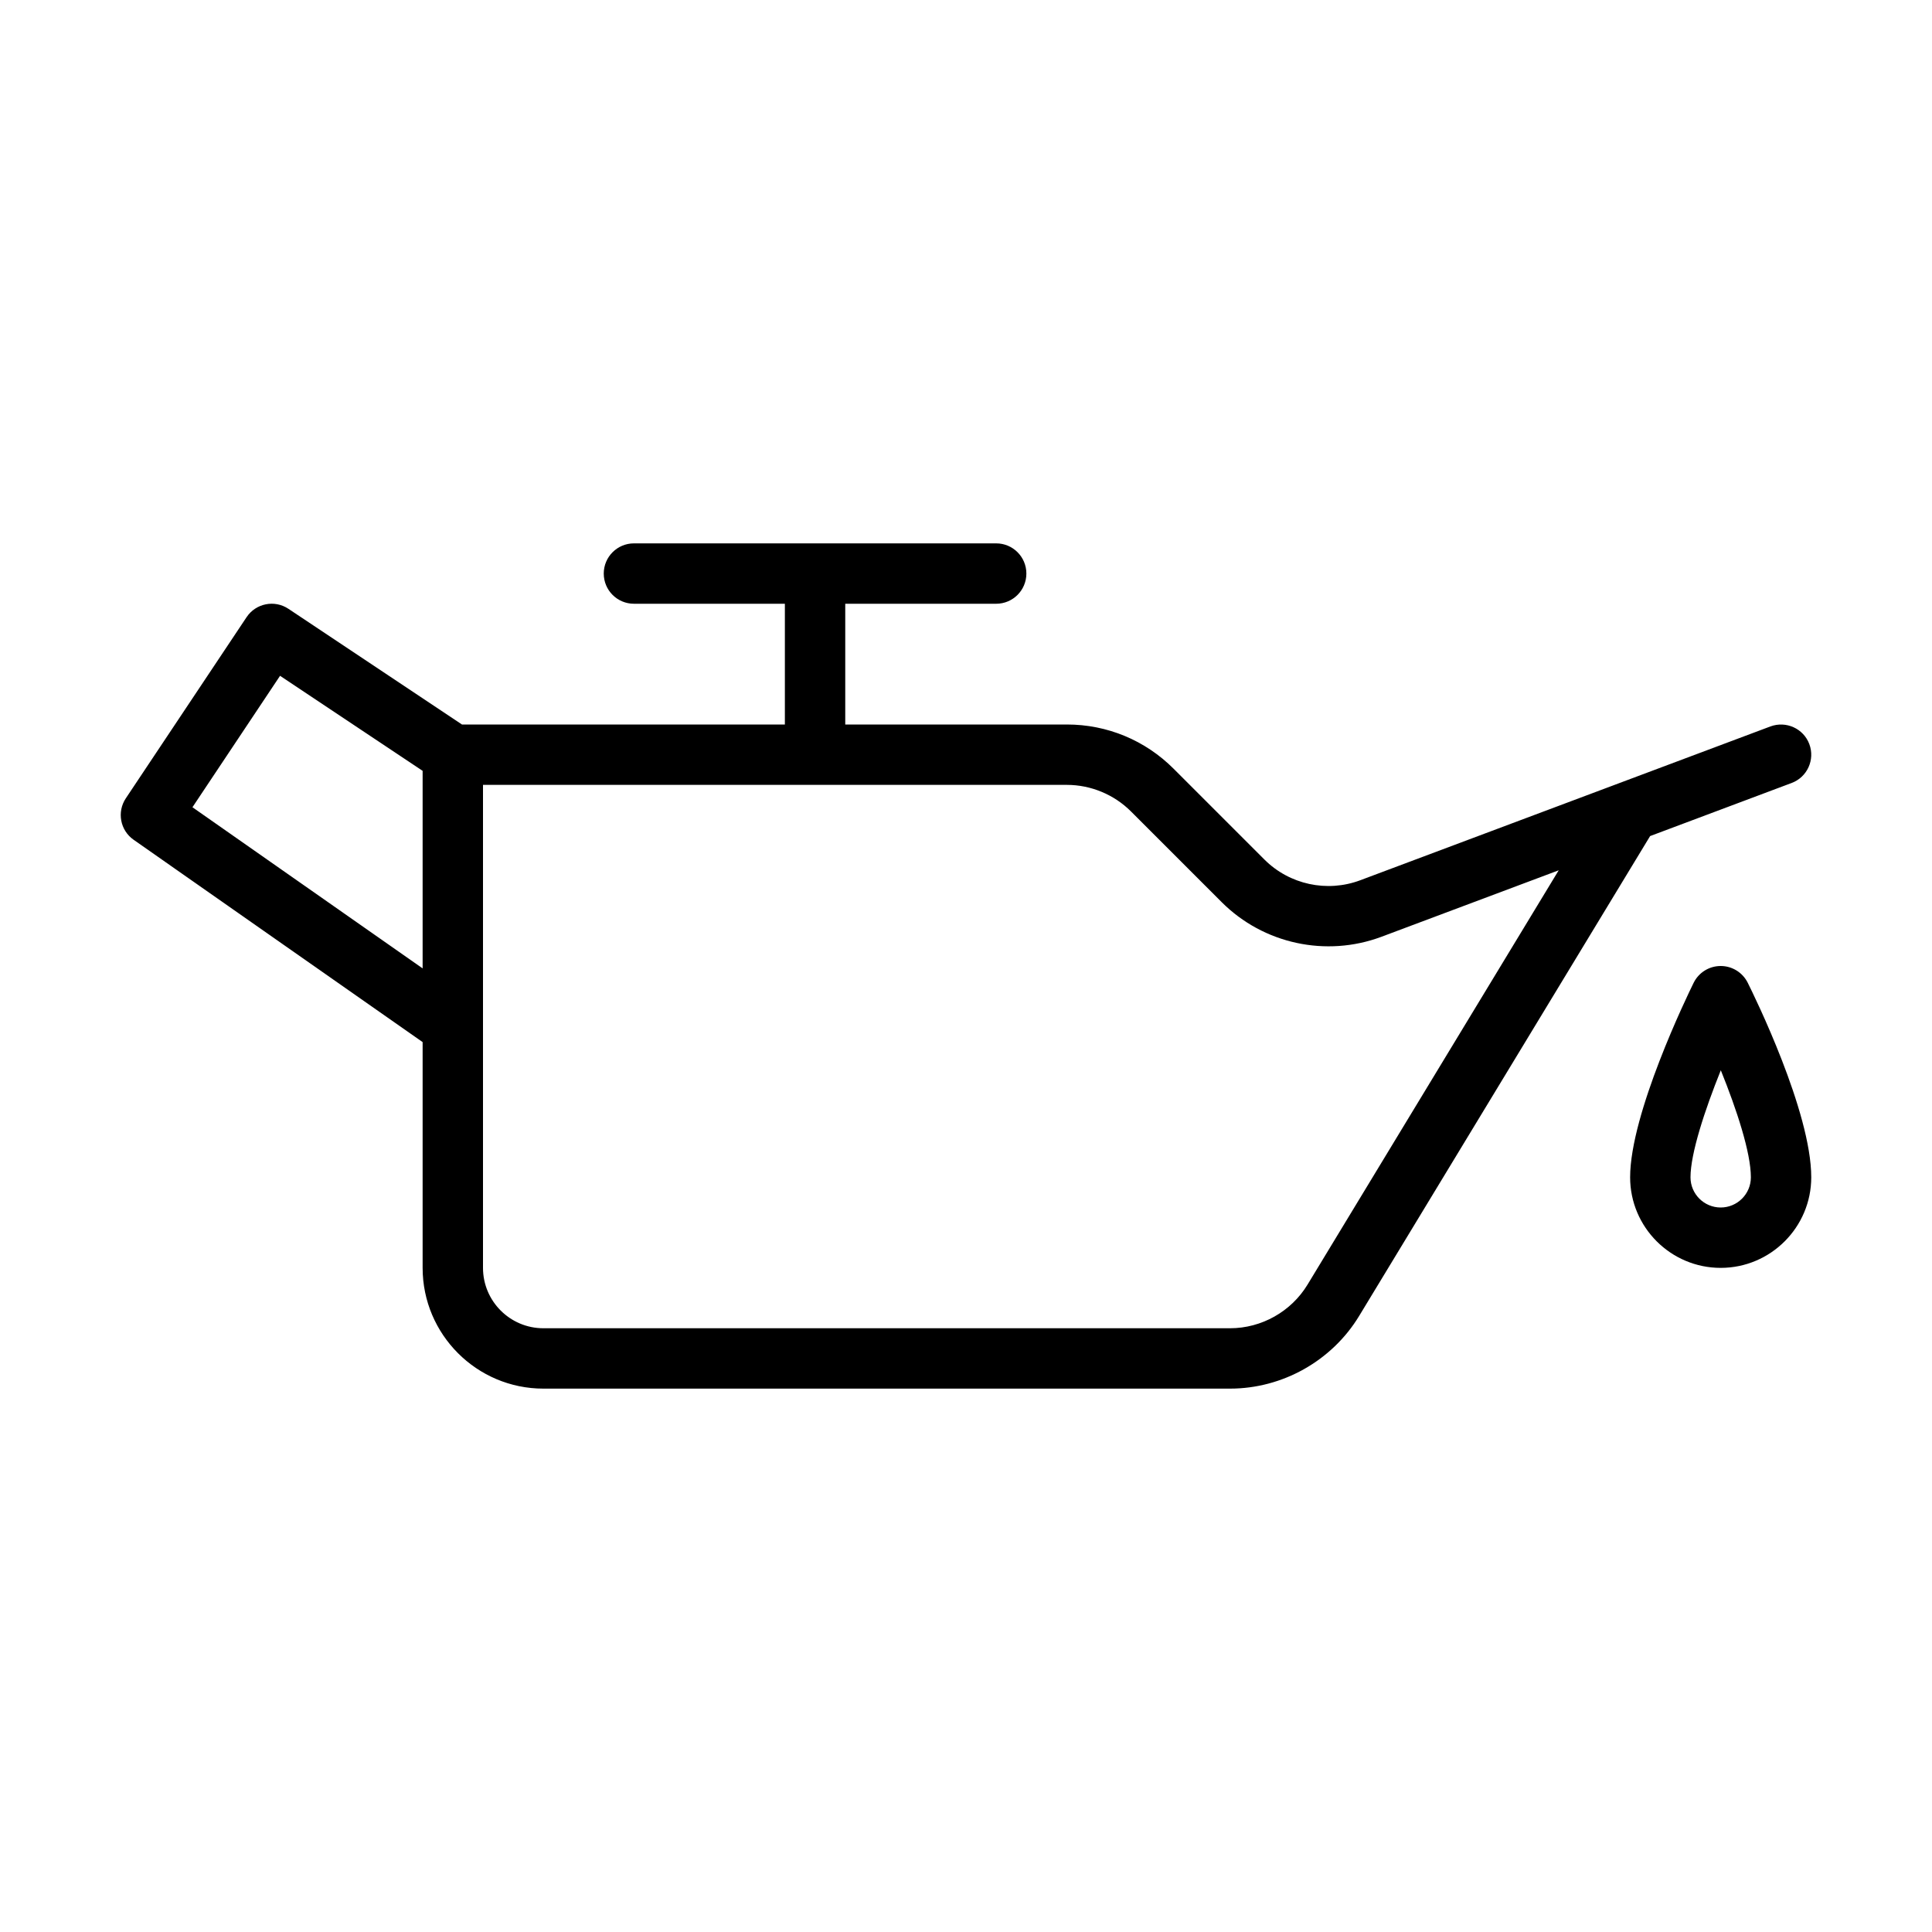 <?xml version="1.0" encoding="UTF-8" standalone="no"?>
<svg width="64px" height="64px" viewBox="0 0 64 64" version="1.1" xmlns="http://www.w3.org/2000/svg" xmlns:xlink="http://www.w3.org/1999/xlink">
    <!-- Generator: Sketch 3.7.2 (28276) - http://www.bohemiancoding.com/sketch -->
    <title>tra-oil</title>
    <desc>Created with Sketch.</desc>
    <defs></defs>
    <g id="64px-Line" stroke="none" stroke-width="1" fill="none" fill-rule="evenodd">
        <g id="tra-oil"></g>
        <path d="M14,34.521 L14,42 C14,44.206 15.794,46 18,46 L40.748,46 C42.484,46 44.123,45.078 45.023,43.593 L54.662,27.696 L59.351,25.937 C59.868,25.743 60.13,25.166 59.936,24.649 C59.742,24.132 59.166,23.873 58.648,24.064 L53.656,25.936 C53.641,25.941 53.626,25.947 53.611,25.953 L45.059,29.16 C43.96,29.572 42.714,29.303 41.884,28.472 L38.877,25.465 C37.933,24.521 36.677,24 35.342,24 L28,24 L28,20 L33,20 C33.552,20 34,19.553 34,19 C34,18.447 33.552,18 33,18 L21,18 C20.448,18 20,18.447 20,19 C20,19.553 20.448,20 21,20 L26,20 L26,24 L15.303,24 L9.555,20.168 C9.096,19.861 8.474,19.985 8.168,20.445 L4.168,26.445 C3.867,26.897 3.981,27.507 4.427,27.819 L14,34.521 L14,34.521 Z M16,26 L35.343,26 C36.133,26 36.905,26.32 37.464,26.879 L40.471,29.886 C41.854,31.269 43.932,31.717 45.762,31.032 L51.634,28.83 L43.313,42.556 C42.772,43.447 41.79,44 40.748,44 L18,44 C16.897,44 16,43.103 16,42 L16,26 L16,26 Z M9.277,22.387 L14,25.535 L14,32.079 L6.375,26.741 L9.277,22.387 L9.277,22.387 Z" id="Shape" fill="#000000"></path>
        <path d="M57,32 L56.997,32 C56.617,32.001 56.27,32.218 56.103,32.559 C55.888,32.995 54,36.891 54,39 C54,40.654 55.346,42 57,42 C58.654,42 60,40.654 60,39 C60,36.827 58.11,32.983 57.895,32.553 C57.725,32.214 57.379,32 57,32 L57,32 Z M57,40 C56.449,40 56,39.552 56,39 C56,38.21 56.472,36.776 57.004,35.454 C57.533,36.761 58,38.185 58,39 C58,39.552 57.551,40 57,40 L57,40 Z" id="Shape" fill="#000000"></path>
    </g>
</svg>
